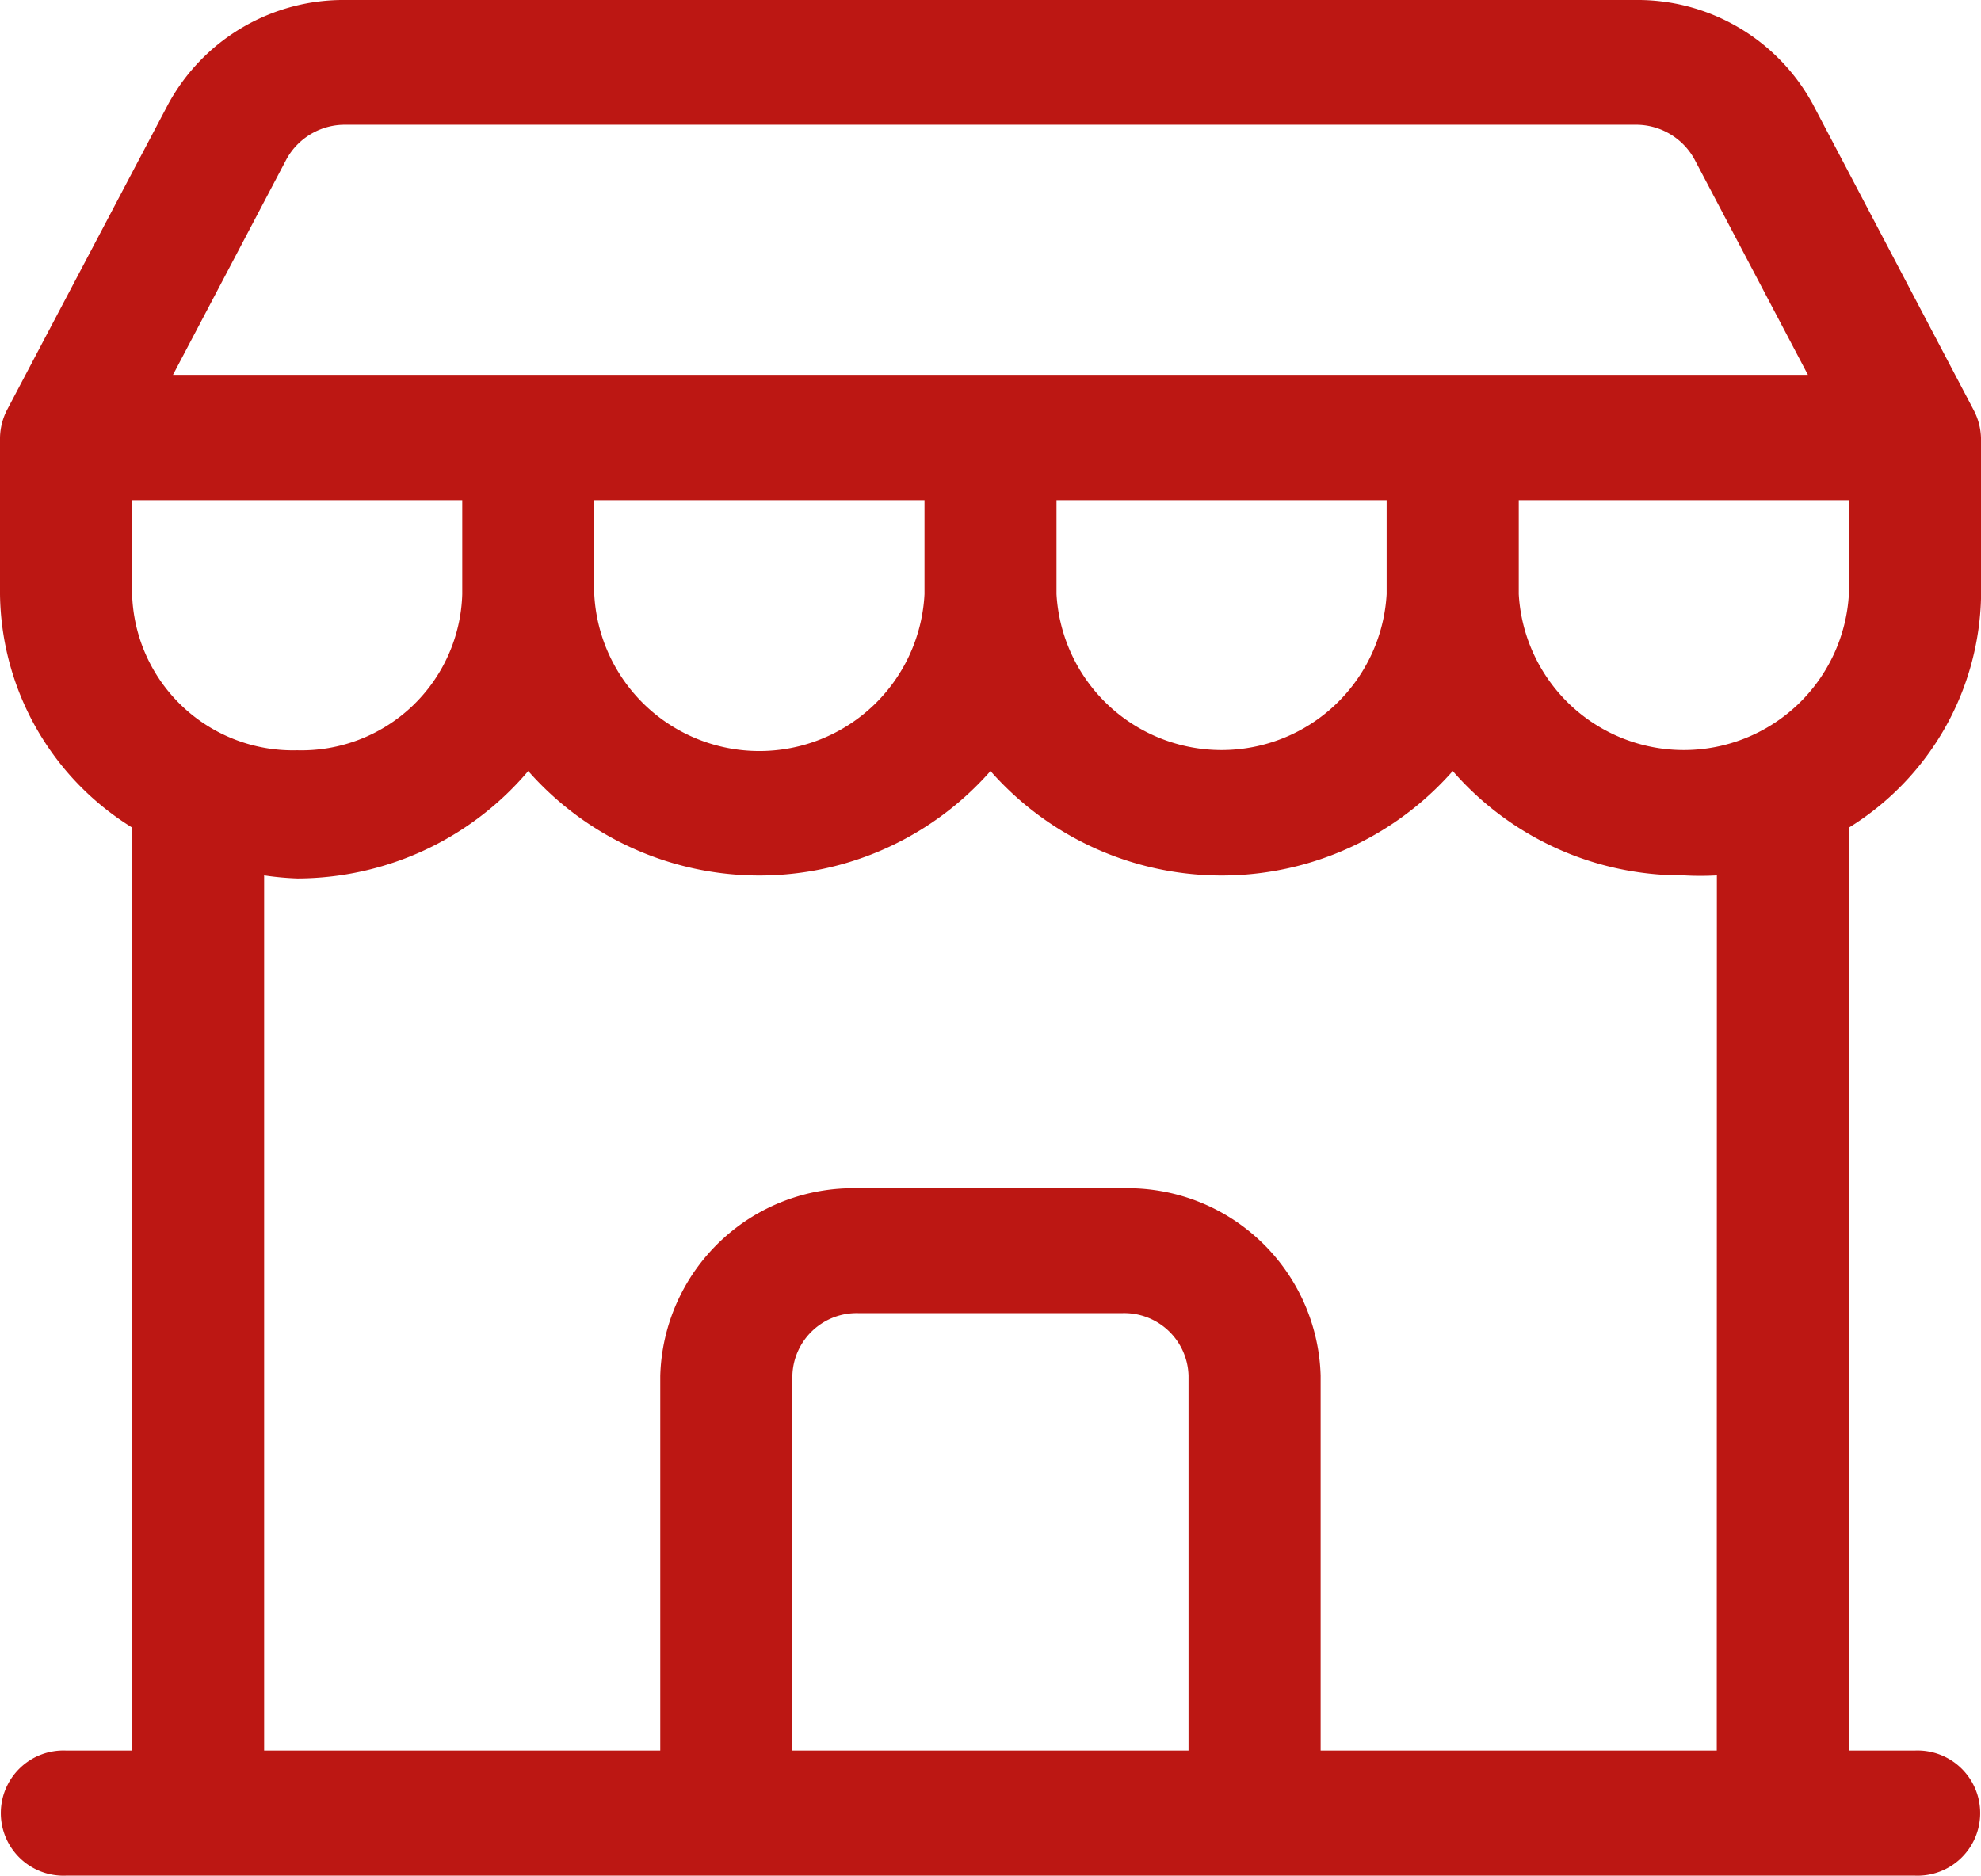 <svg xmlns="http://www.w3.org/2000/svg" width="18.668" height="17.681" viewBox="0 0 18.668 17.681">
  <path id="Контур_10" data-name="Контур 10" d="M19.668,6.6V5.126a.6.6,0,0,0-.068-.259h0L18.081,1.978A1.88,1.88,0,0,0,16.407,1H4.261a1.88,1.88,0,0,0-1.674.978L1.068,4.86h0A.6.6,0,0,0,1,5.126V6.6A2.623,2.623,0,0,0,2.245,8.8v8.7H1.622a.59.59,0,1,0,0,1.179H19.046a.59.59,0,1,0,0-1.179h-.622V8.8a2.623,2.623,0,0,0,1.245-2.2Zm-1.245,0a1.558,1.558,0,0,1-3.111,0V5.715h3.111ZM2.245,6.6V5.715H5.356V6.6A1.516,1.516,0,0,1,3.8,8.072,1.516,1.516,0,0,1,2.245,6.6ZM6.6,5.715H9.712V6.6A1.558,1.558,0,0,1,6.6,6.6Zm4.356,0h3.111V6.6a1.558,1.558,0,0,1-3.111,0ZM3.7,2.5a.627.627,0,0,1,.56-.324H16.407a.627.627,0,0,1,.56.324l1.07,2.033H2.63Zm8.5,15H8.467V13.966a.606.606,0,0,1,.622-.589h2.489a.606.606,0,0,1,.622.589Zm4.978,0H13.445V13.966A1.819,1.819,0,0,0,11.579,12.2H9.089a1.819,1.819,0,0,0-1.867,1.768V17.5H3.489V9.251a2.774,2.774,0,0,0,.311.029A2.859,2.859,0,0,0,5.978,8.267a2.9,2.9,0,0,0,4.356,0,2.9,2.9,0,0,0,4.356,0,2.863,2.863,0,0,0,2.178.984,2.779,2.779,0,0,0,.311,0Z" transform="translate(-1 -1)" fill="#bc1713"/>
</svg>
